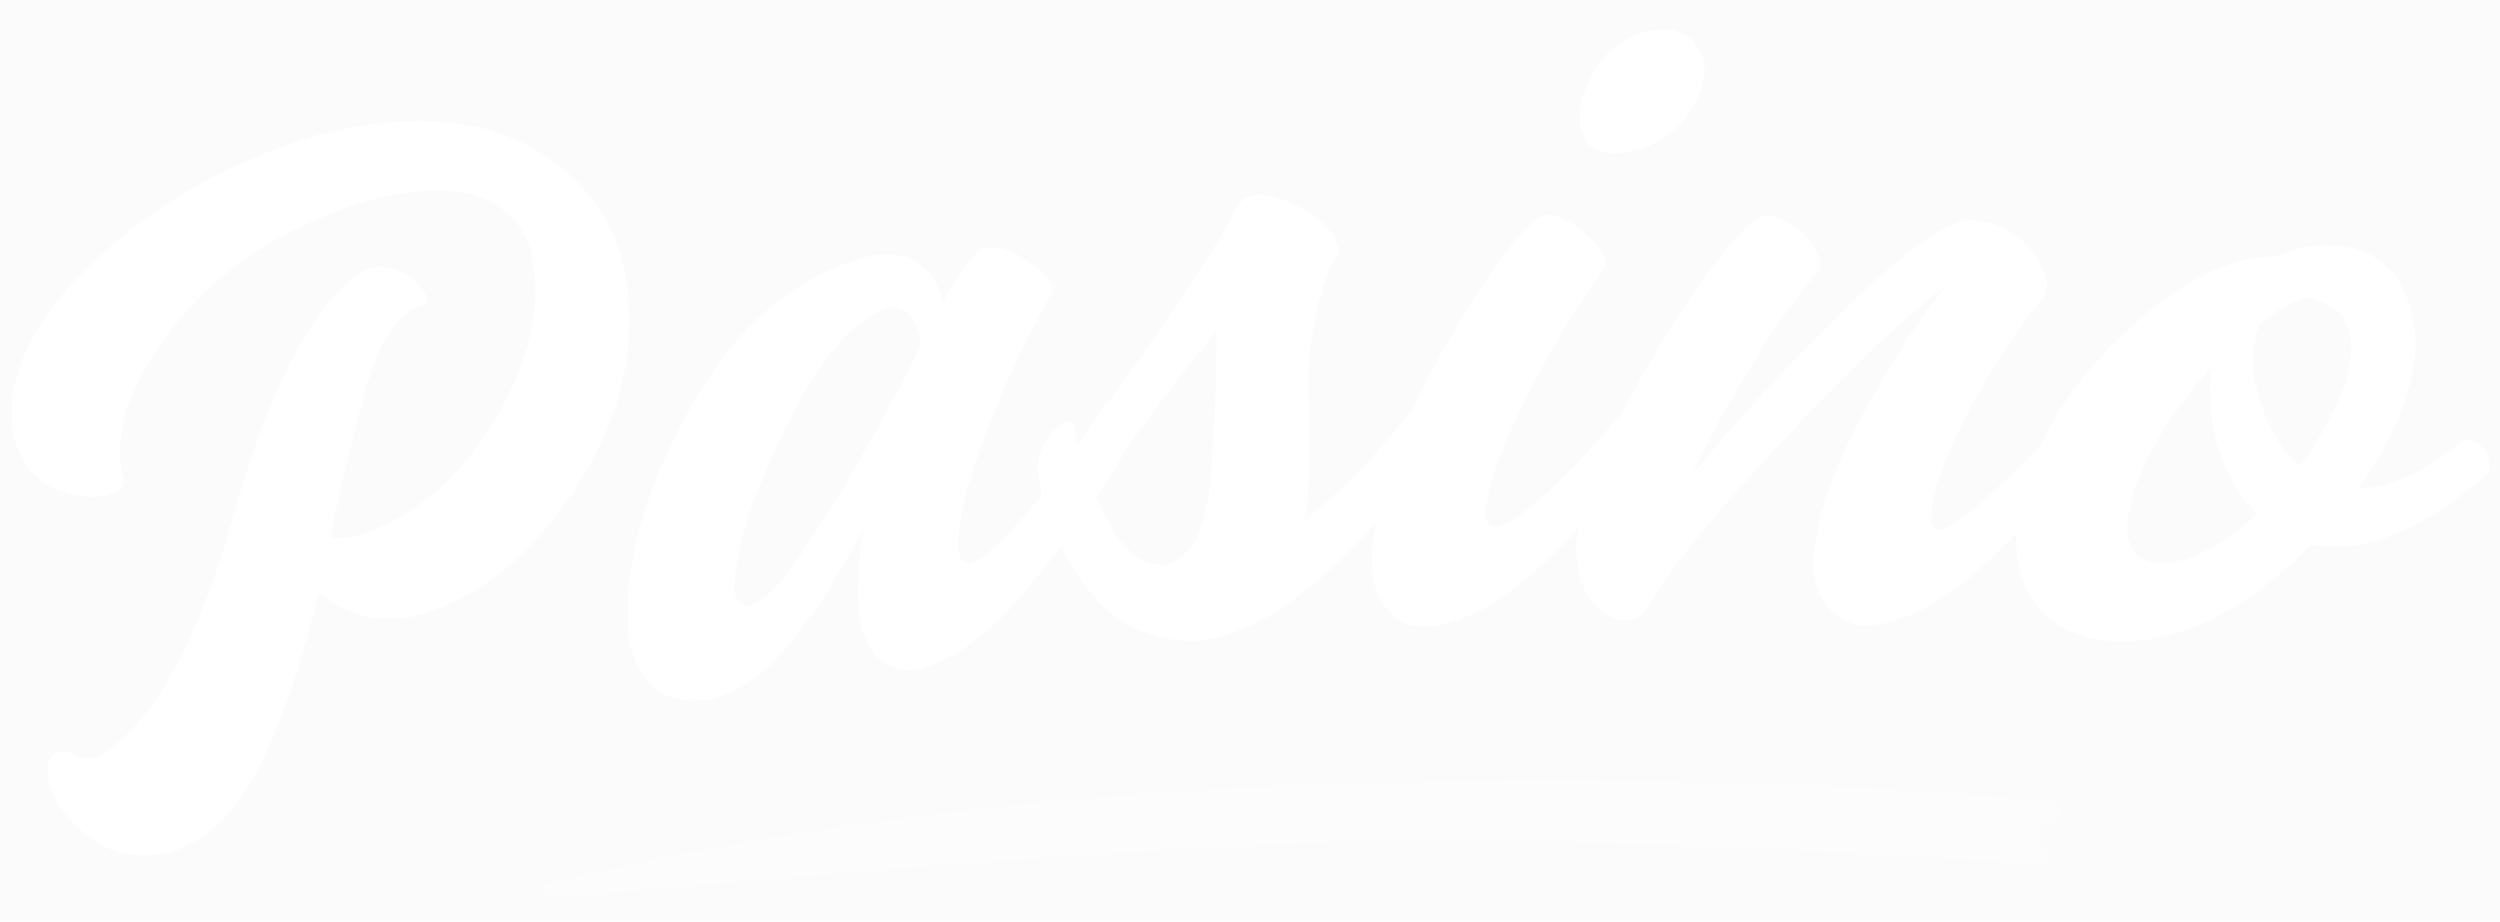 <svg width="1085" height="400" opacity="0.02" viewBox="0 0 1085 400" fill="none" xmlns="http://www.w3.org/2000/svg">
<rect x="0" y="0" width="1085" height="400" fill="#333333" stroke="none"/>
<path fill-rule="evenodd" clip-rule="evenodd" d="M685.597 52.552C685.726 56.322 687.044 59.648 689.553 62.527C692.049 65.14 695.84 66.493 700.931 66.585C713.199 65.63 722.824 61.257 729.781 53.466C736.467 45.695 739.808 37.623 739.787 29.262C739.648 25.225 737.913 21.375 734.576 17.71C731.25 14.325 726.775 12.589 721.153 12.509C709.413 13.719 700.495 18.612 694.363 27.179C688.24 36.018 685.318 44.469 685.597 52.552ZM619.502 272.132C636.3 270.483 654.273 260.156 673.421 241.157C677.392 237.271 681.304 233.315 685.158 229.287C684.706 231.547 684.34 233.747 684.059 235.886C684.08 246.951 686.308 255.228 690.737 260.724C694.901 266.214 699.65 269.016 705.003 269.138C707.672 269.2 710.093 268.585 712.265 267.284C714.17 265.706 715.695 263.584 716.822 260.91C725.162 246.532 743.164 224.424 770.846 194.563C798.523 164.443 823.117 140.861 844.632 123.811C832.802 138.379 820.618 157.257 808.074 180.439C795.527 203.624 788.522 224.101 787.069 241.877C786.873 250.773 788.861 257.839 793.025 263.056C797.186 268.55 802.876 271.373 810.098 271.538C825.897 270.821 843.492 261.509 862.883 243.605C866.964 239.837 871.011 235.989 875.024 232.064C874.755 244.662 877.661 254.853 883.736 262.647C890.618 271.49 900.851 276.623 914.415 278.044C929.87 279.389 945.396 276.139 960.987 268.284C976.336 260.137 990.476 249.429 1003.4 236.154C1005.23 236.62 1006.95 236.932 1008.54 237.1C1017.85 238.071 1028.4 236.197 1040.17 231.469C1052.24 226.504 1065.49 217.863 1079.93 205.561C1080.89 201.331 1080.07 197.59 1077.45 194.335C1074.82 191.08 1071.84 190.09 1068.48 191.364C1059.94 198.597 1051.88 203.849 1044.28 207.115C1036.69 210.385 1029.8 211.969 1023.63 211.865C1030.52 202.295 1036.09 192.588 1040.32 182.733C1044.54 173.159 1047.09 163.938 1048 155.097C1049.12 144.114 1047.22 133.757 1042.31 124.034C1037.12 114.288 1028.17 108.478 1015.46 106.602C1010.13 106.046 1005.15 106.202 1000.49 107.068C995.827 107.938 991.645 109.396 987.953 111.447L987.546 111.405C967.434 110.925 944.862 122.652 919.82 146.575C904.639 161.11 893.186 176.798 885.463 193.639C878.142 201.17 871.369 207.726 865.147 213.305C853.405 224.105 845.659 229.59 841.915 229.772C839.237 229.711 837.942 227.799 838.023 224.018C838.494 214.589 843.207 200.936 852.164 183.066C860.846 165.191 871.927 147.772 885.409 130.812C886.488 130.298 887.176 129.501 887.47 128.428C888.025 127.367 888.32 126.162 888.349 124.808C888.482 118.879 885.533 112.742 879.526 106.398C873.509 99.785 865.163 96.091 854.483 95.302C843.47 96.941 825.806 109.622 801.478 133.346C776.871 157.337 754.536 181.514 734.479 205.874C742.329 189.058 751.117 172.937 760.819 157.51C770.525 141.815 779.634 128.942 788.153 118.88C789.236 118.096 789.799 116.892 789.836 115.275C789.658 110.963 787.219 106.313 782.512 101.354C777.529 96.654 772.102 93.967 766.233 93.289C756.522 96.849 741.121 115.925 720.035 150.509C714.028 160.435 708.761 169.842 704.231 178.73C693.49 191.507 683.541 202.193 674.393 210.78C662.476 222.253 653.981 228.204 648.92 228.643C646.244 228.737 644.846 226.903 644.716 223.124C644.907 213.144 650.254 197.448 660.762 176.05C671.003 154.934 682.649 135.39 695.679 117.407C696.716 116.563 697.213 115.332 697.158 113.715C696.771 110.226 693.682 106.015 687.894 101.086C682.375 96.154 676.66 93.522 670.768 93.175C661.781 96.454 647.309 115.423 627.362 150.089C622.016 159.303 617.333 168.291 613.315 177.052C606.824 185.351 600.231 193.218 593.539 200.663C584.098 210.59 575.07 218.863 566.449 225.471C568.38 212.07 568.938 194.712 568.119 173.402C567.029 152.114 570.586 131.821 578.774 112.522C580.272 111.059 580.945 109.382 580.802 107.497C579.881 102.432 575.604 97.346 567.974 92.253C560.34 87.157 552.903 84.622 545.66 84.633C544.058 84.757 542.479 85.15 540.92 85.812C539.624 86.455 538.493 87.487 537.533 88.91C536.569 90.341 535.511 92.315 534.365 94.838C527.508 106.999 518.163 121.646 506.325 138.789C496.149 153.466 487.841 165.216 481.408 174.042C480.576 174.326 479.914 174.801 479.418 175.465C475.483 181.658 471.642 187.492 467.895 192.966C467.258 190.721 466.649 188.438 466.068 186.115C465.883 183.695 465.004 182.687 463.422 183.077C460.775 183.551 457.996 185.791 455.083 189.804C451.918 194.105 450.378 198.552 450.466 203.144C450.753 206.908 451.326 210.694 452.185 214.503C449.601 217.796 447.069 220.889 444.589 223.782C433.714 236.522 425.777 243.384 420.795 244.376C419.464 244.566 418.463 244.171 417.785 243.174C416.874 242.489 416.286 241.216 416.018 239.349C415.137 229.409 418.77 213.226 426.911 190.819C435.088 168.676 444.689 147.967 455.705 128.674C456.648 127.723 457.009 126.443 456.778 124.844C456.018 121.42 452.494 117.571 446.213 113.306C439.931 109.044 433.836 107.071 427.94 107.375C425.817 107.68 423.177 109.973 420.003 114.24C416.829 118.513 413.189 124.208 409.078 131.336C407.895 124.976 404.981 119.679 400.323 115.453C395.668 111.227 388.557 109.674 378.991 110.781C346.321 118.506 319.78 140.72 299.368 177.422C278.953 214.13 270.146 246.979 272.946 275.971C274.317 285.573 277.808 292.965 283.41 298.141C288.707 303.089 296.541 304.952 306.899 303.722C320.056 301.275 332.335 292.693 343.741 277.979C355.446 263.493 365.807 247.162 374.823 228.978C373.657 235.953 372.854 242.6 372.41 248.925C371.963 255.253 372.12 261.081 372.885 266.411C374.106 274.951 376.91 281.347 381.305 285.609C385.694 289.875 391.198 291.526 397.817 290.57C413.546 287.211 430.037 275.026 447.293 254.017C451.826 248.5 456.24 242.878 460.538 237.151C463.167 242.321 466.301 247.529 469.94 252.777C481.427 269.748 497.769 278.229 518.965 278.223L520.166 278.13C537.726 276.241 556.539 266.14 576.606 247.82C583.549 241.483 590.387 234.62 597.122 227.231C596.155 232.881 595.532 238.414 595.253 243.83C595.557 252.72 597.805 259.662 601.985 264.639C606.179 269.892 612.016 272.385 619.502 272.132ZM270.538 114.537C264.369 91.349 250.064 73.984 227.615 62.444C204.831 50.721 175.121 49.373 138.482 58.417C99.929 69.654 67.087 88.292 39.942 114.318C12.731 140.089 1.474 165.472 6.179 190.448C9.673 201.517 15.639 208.844 24.07 212.435C32.687 215.698 40.229 216.452 46.689 214.714C49.533 213.946 51.592 212.834 52.865 211.369C54.07 209.65 54.136 207.819 53.064 205.869C49.105 186.831 56.886 165.042 76.397 140.513C95.903 115.981 123.833 98.12 160.179 86.913C180.656 81.673 196.746 81.242 208.437 85.629C220.125 90.013 227.601 98.336 230.855 110.577C235.309 132.56 229.997 156.334 214.922 181.901C199.84 207.479 180.331 224.187 156.389 232.04C150.966 233.502 146.618 233.837 143.364 233.04C148.514 207.636 153.949 185.363 159.664 166.225C165.186 147.424 172.497 136.374 181.593 133.085C183.21 132.927 184.304 132.352 184.872 131.364C185.25 130.703 185.266 129.724 184.919 128.417C183.758 125.1 180.722 122.009 175.81 119.145C170.825 116.024 165.197 115.165 158.926 116.577C137.02 130.026 117.982 165.183 101.808 222.044C85.959 279.101 66.183 314.597 42.471 328.532C38.007 329.461 34.763 329.217 32.726 327.811C30.944 326.339 28.731 325.816 26.083 326.25C23.494 326.948 21.832 328.515 21.098 330.946C20.357 333.384 20.443 336.296 21.341 339.679C23.628 348.277 29.471 356.199 38.873 363.436C48.272 370.67 59.796 372.87 73.442 370.028C90.542 364.579 104.143 351.139 114.228 329.704C124.057 308.346 132.023 284.135 138.122 257.071C143.52 261.764 149.971 265.187 157.469 267.357C164.898 269.265 173.559 269.025 183.449 266.632C210.487 257.943 233.423 238.489 252.257 208.275C271.012 177.808 277.111 146.56 270.538 114.537ZM393.027 163.405C377.03 193.232 363.252 216.883 351.708 234.345C340.194 252.087 331.281 261.547 324.969 262.73C321.525 263.228 319.482 261.215 318.83 256.673C318.208 240.972 325.304 217.883 340.134 187.404C354.684 156.972 369.941 138.967 385.895 133.386C388.54 133.004 391.251 133.978 394.014 136.299C396.508 138.664 398.196 141.961 399.074 146.189C399.117 146.478 399.163 146.802 399.214 147.163L399.249 147.411L399.291 147.706C399.314 147.862 399.337 148.023 399.361 148.191C399.477 148.99 399.431 149.679 399.251 150.245L393.027 163.405ZM481.268 227.149C479.334 223.468 477.515 219.623 475.811 215.615C481.251 207.495 486.475 199.182 491.483 190.675C491.518 190.671 491.554 190.666 491.589 190.661C491.649 190.652 491.709 190.643 491.769 190.633C497.834 182.323 504.04 174.001 510.388 165.667C517.013 157.583 522.891 150.234 528.019 143.614C527.956 167.428 526.976 189.821 525.097 210.794C522.914 231.526 516.144 243.005 504.78 245.226C495.648 245.119 487.811 239.092 481.268 227.149ZM1020.25 154.613C1019.54 161.59 1017.14 169.2 1013.08 177.444C1009.27 185.726 1004.25 194.004 998.031 202.295C990.891 195.859 985.658 187.857 982.335 178.292C978.717 168.97 977.35 160.025 978.231 151.438C978.454 149.295 978.787 147.297 979.248 145.445C979.7 143.598 980.281 141.894 980.981 140.341C984.206 137.699 987.393 135.459 990.541 133.619C993.683 131.778 996.785 130.344 999.855 129.306C1007.81 130.411 1013.43 133.166 1016.75 137.578C1019.77 142.234 1020.94 147.915 1020.25 154.613ZM979.32 223.071C972.169 229.915 964.769 235.237 957.12 239.044C949.447 243.118 942.276 244.807 935.632 244.113C930.844 243.612 927.537 241.779 925.712 238.601C923.59 235.673 922.835 231.256 923.437 225.354C924.743 215.198 928.676 204.36 935.234 192.85C942.084 181.101 950.203 170.024 959.604 159.625L959.441 161.233C958.286 172.496 959.418 183.728 962.846 194.924C966.295 205.856 971.789 215.237 979.32 223.071Z" fill="white"/>
<path opacity="0.29" fill-rule="evenodd" clip-rule="evenodd" d="M237.183 383.796C323.693 361.835 440.477 345.137 572.538 340.484C726.783 335.049 840.612 343.079 889.524 347.641C895.516 348.2 896.134 356.189 890.354 357.867L888.266 358.473C884.565 359.547 883.804 364.455 887.007 366.599C890.877 369.189 888.905 375.281 884.258 374.971C832.846 371.545 676.312 362.025 573.409 365.65C463.052 369.539 284.622 385.707 245.25 389.355C240.22 389.821 232.286 385.039 237.183 383.796Z" fill="white"/>
</svg>
